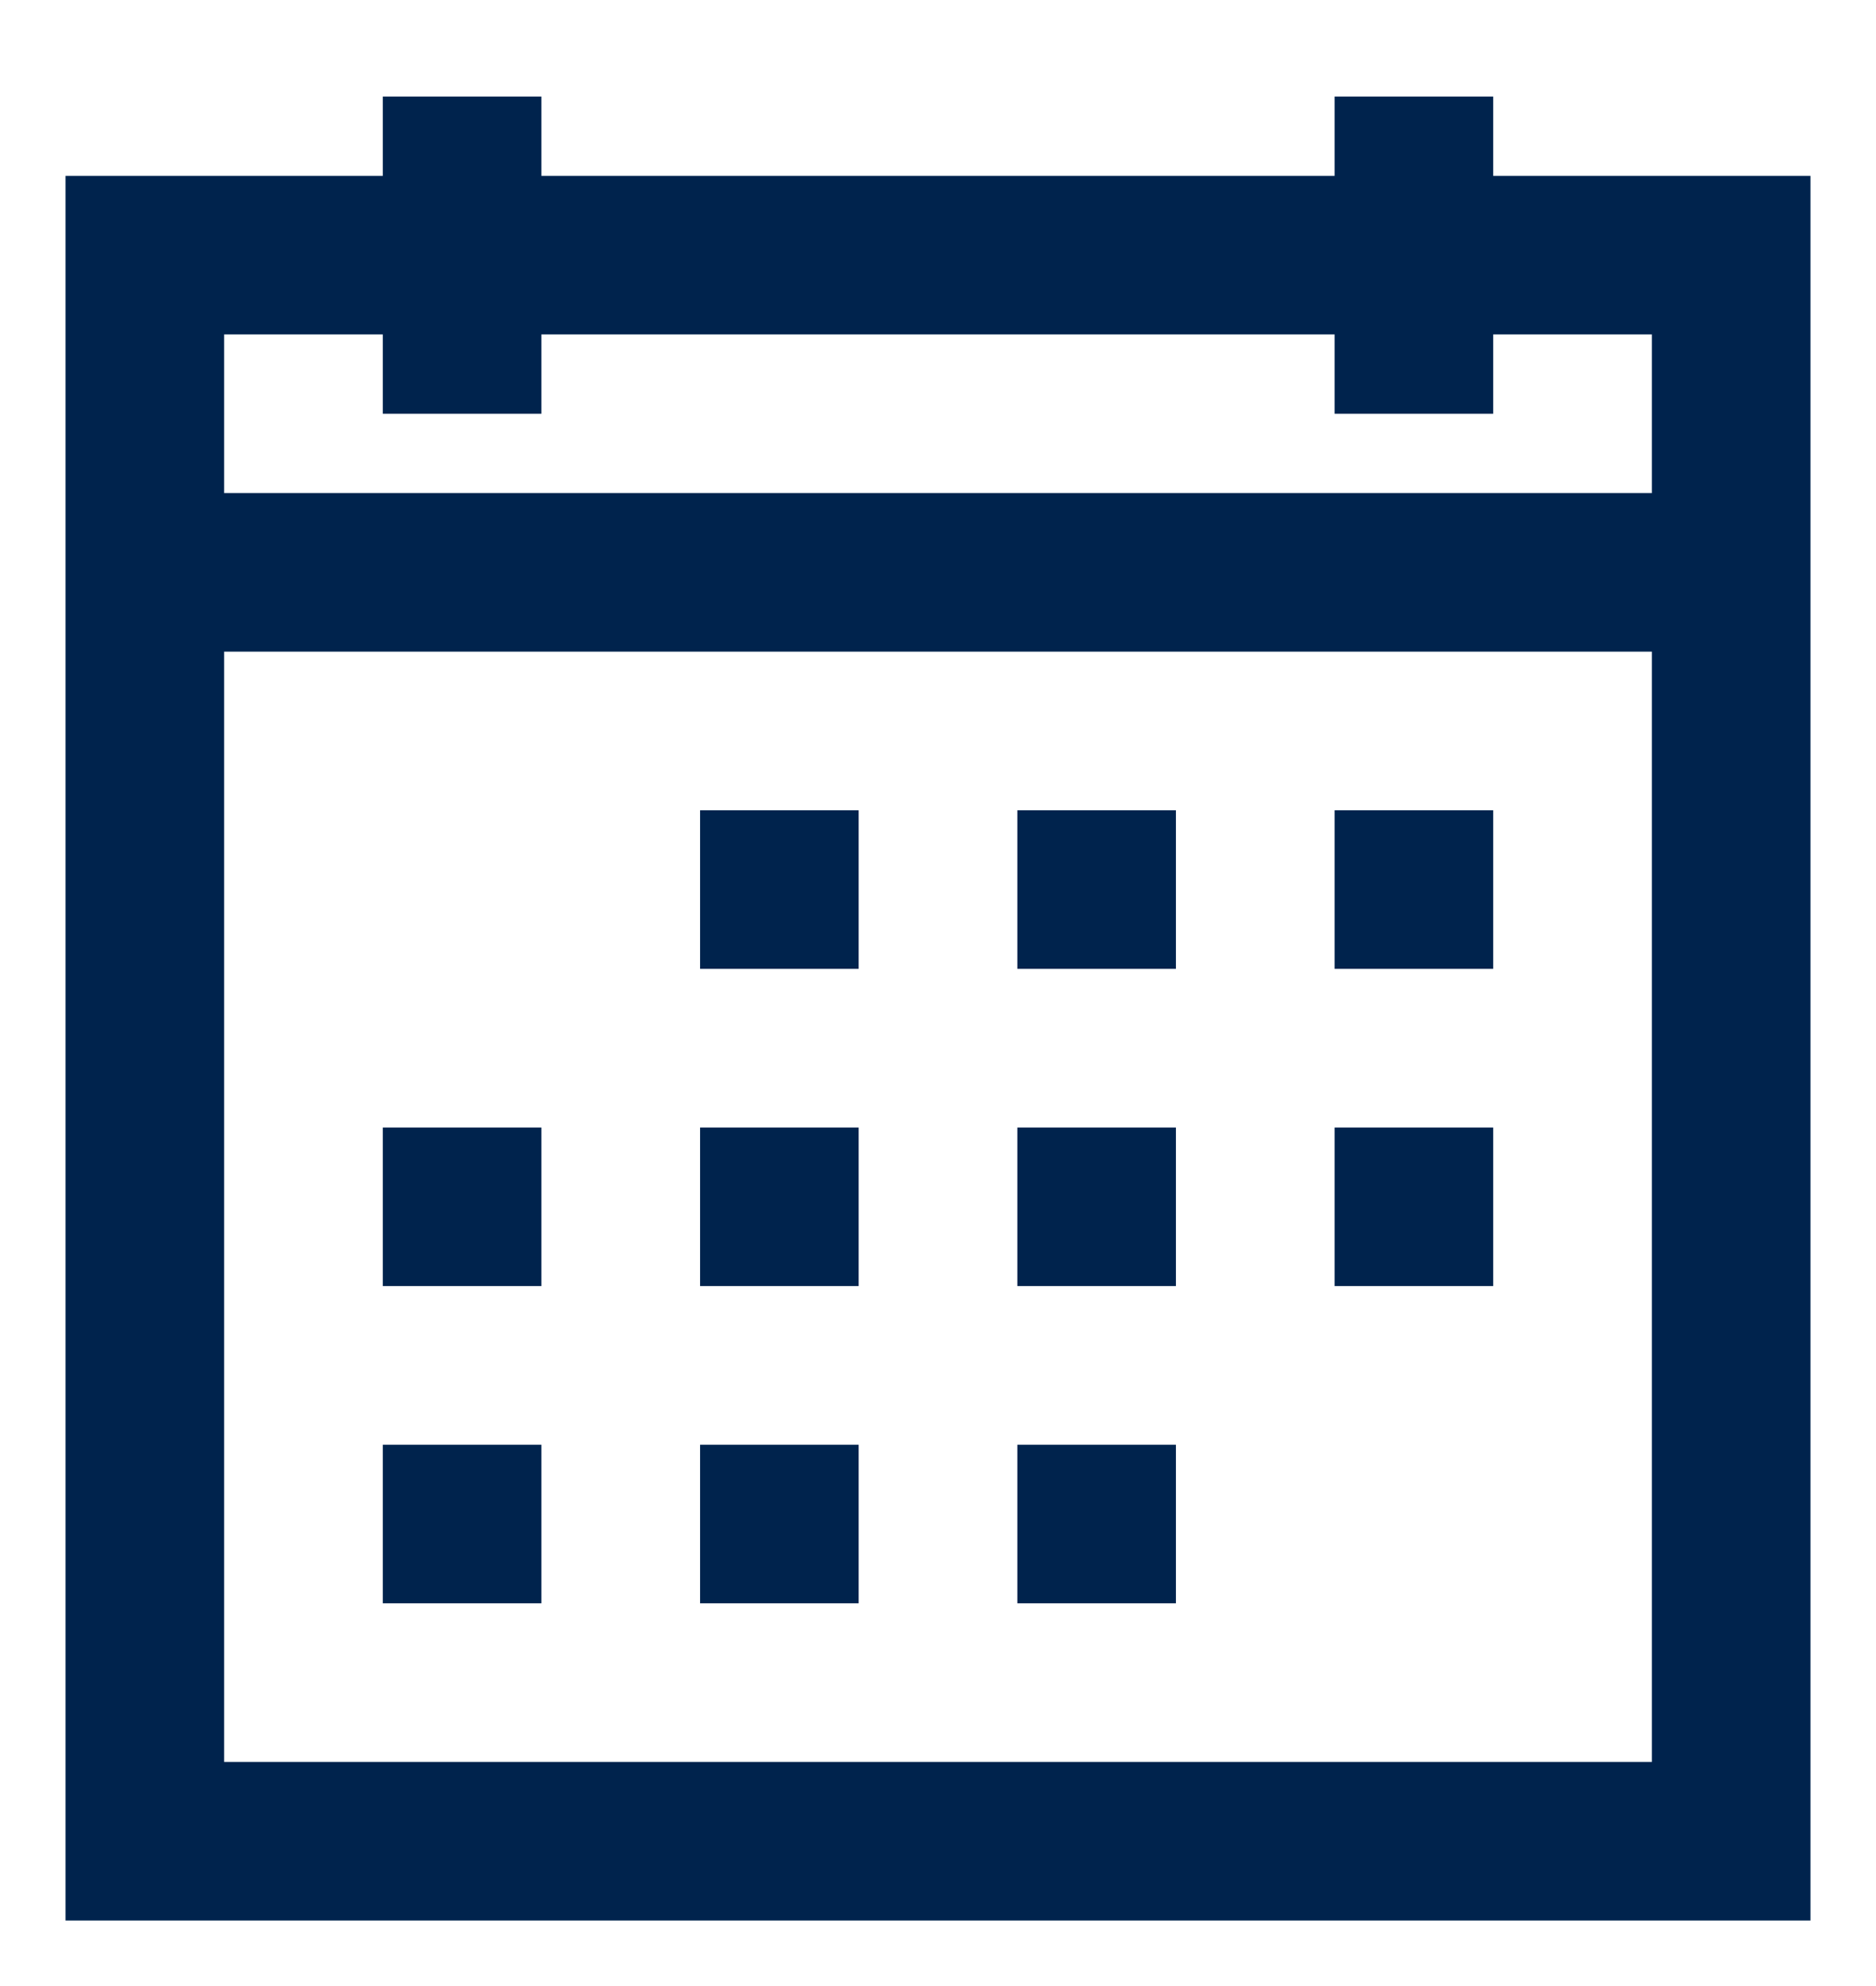 <svg width="17" height="18" viewBox="0 0 17 18" fill="none" xmlns="http://www.w3.org/2000/svg">
<path d="M3.469 0.875V1.594H0.594V17.406H16.406V1.594H13.531V0.875H12.094V1.594H4.906V0.875H3.469ZM2.031 3.031H3.469V3.75H4.906V3.031H12.094V3.75H13.531V3.031H14.969V4.469H2.031V3.031ZM2.031 5.906H14.969V15.969H2.031V5.906ZM6.344 7.344V8.781H7.781V7.344H6.344ZM9.219 7.344V8.781H10.656V7.344H9.219ZM12.094 7.344V8.781H13.531V7.344H12.094ZM3.469 10.219V11.656H4.906V10.219H3.469ZM6.344 10.219V11.656H7.781V10.219H6.344ZM9.219 10.219V11.656H10.656V10.219H9.219ZM12.094 10.219V11.656H13.531V10.219H12.094ZM3.469 13.094V14.531H4.906V13.094H3.469ZM6.344 13.094V14.531H7.781V13.094H6.344ZM9.219 13.094V14.531H10.656V13.094H9.219Z" fill="#00234D"/>
</svg>
